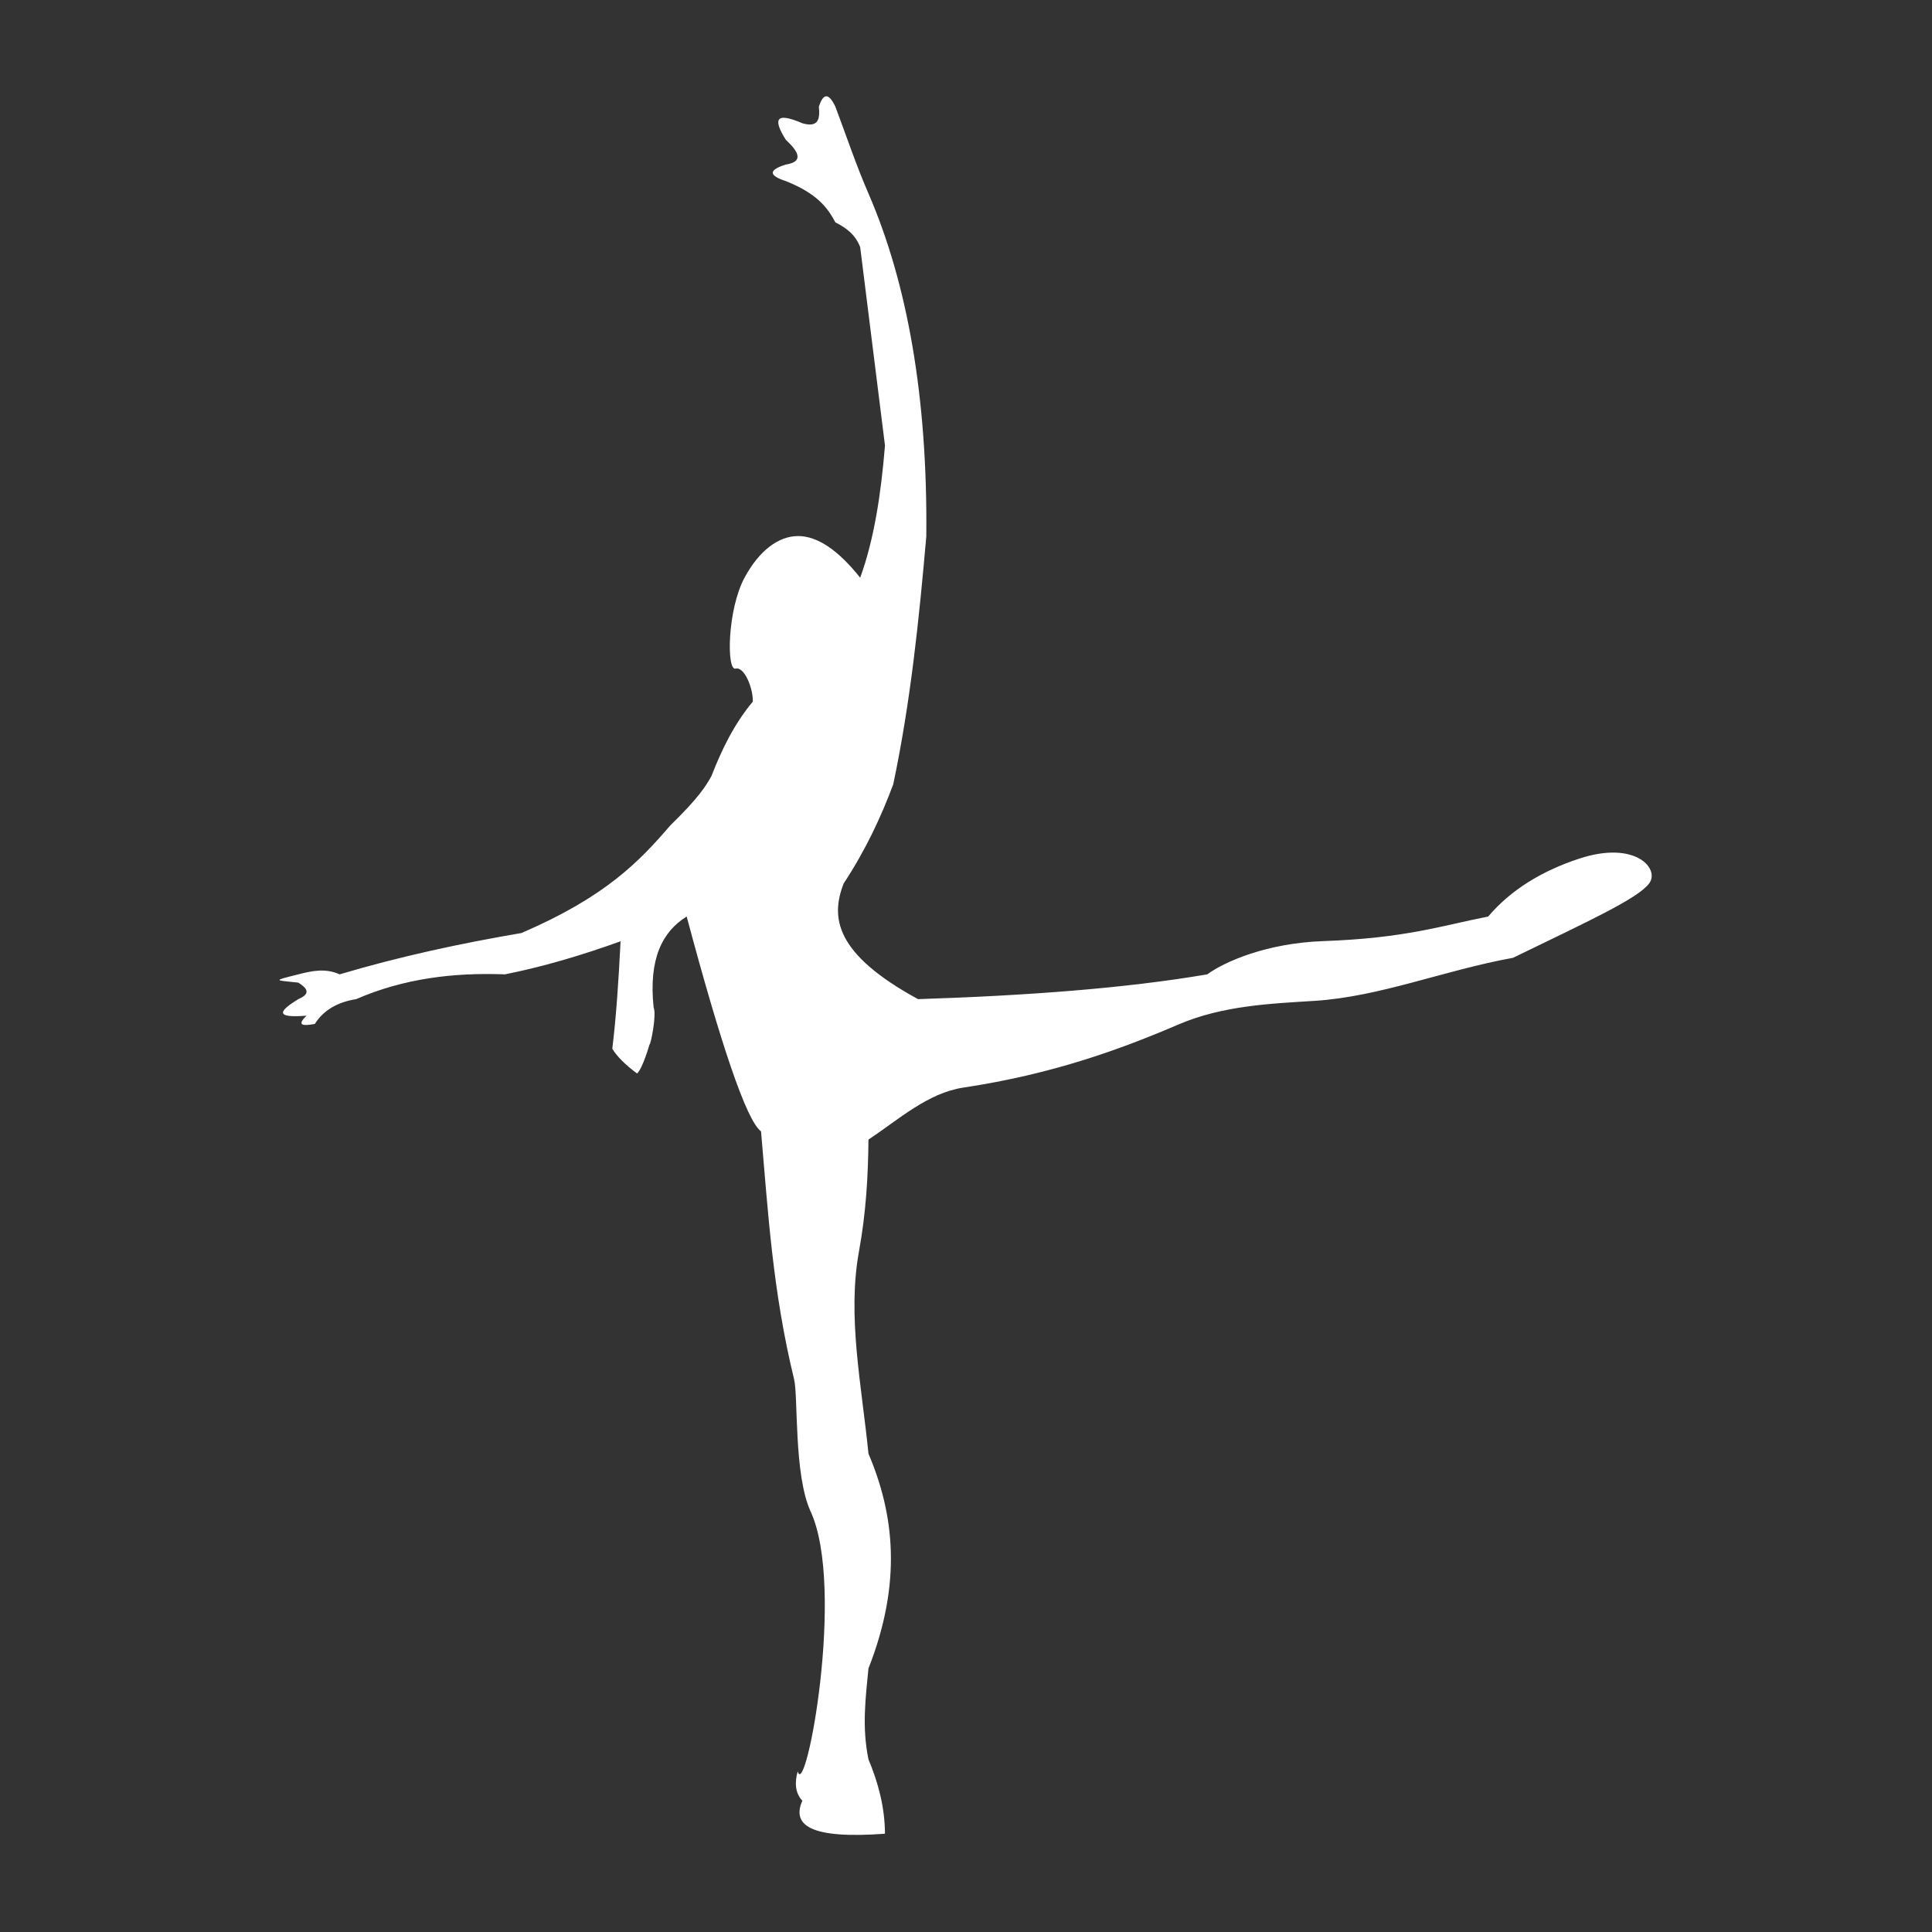 <?xml version="1.0" encoding="UTF-8" standalone="no"?>
<!DOCTYPE svg PUBLIC "-//W3C//DTD SVG 1.1//EN" "http://www.w3.org/Graphics/SVG/1.1/DTD/svg11.dtd">
<svg width="100%" height="100%" viewBox="0 0 1000 1000" version="1.1" xmlns="http://www.w3.org/2000/svg" xmlns:xlink="http://www.w3.org/1999/xlink" xml:space="preserve" xmlns:serif="http://www.serif.com/" style="fill-rule:evenodd;clip-rule:evenodd;stroke-linejoin:round;stroke-miterlimit:2;">
    <rect x="0" y="0" width="1000" height="1000" fill="#333333" stroke="none"/>
    <g transform="matrix(4.277,0,0,4.277,-1616.28,-1629.9)">
        <path d="M474.44,595.452C474.058,596.769 474.114,598.081 475,599C473.697,601.944 475.891,603.673 485,603C484.978,599.753 484.175,596.805 483,594C482.192,590.063 482.658,586.552 483,583C487.096,572.589 486.12,564.338 483,557C482.182,548.738 480.409,540.409 481.857,532.5C482.711,527.834 482.963,523.343 483,519C486.649,516.573 490.179,513.35 494.5,512.701C505.321,511.076 513.571,508.047 520.5,505.074C525.867,502.77 531.669,502.545 537,502.207C544.932,501.703 552.674,498.506 561,497C570.149,492.555 576.094,489.838 577.477,488C578.807,486.233 575.834,482.746 569,485C564.425,486.509 560.719,488.806 558,492C552.122,493.174 547.892,494.626 538,494.979C531.18,495.223 526.074,497.481 524,499C514.113,500.689 502.152,501.575 489,502C478.972,496.534 478.383,492.141 480,488C482.656,483.965 484.517,479.972 486,476C488.106,466 489.127,456 490,446C490.172,429.235 487.724,415.392 483,404.5C481.474,400.982 480.47,397.918 479,394C478.247,392.423 477.569,392.213 477,394C477.133,395.414 476.999,396.58 475,396C471.588,394.523 471.531,395.666 473,398C474.569,399.466 475.193,400.651 473,401C470.779,401.691 471.009,402.355 473,403C476.804,404.517 478.069,406.245 479,408C480.29,408.643 481.426,409.476 482,411L485,435C484.522,440.853 483.687,446.352 482,451C479.318,447.633 476.82,445.965 474.5,445.958C472.152,445.95 469.786,447.679 468,451C465.925,454.858 465.797,462.306 466.929,462C467.967,461.73 469.063,464.375 469,466C466.768,468.675 465.255,471.763 464,475C463.295,476.258 462.476,477.605 459,481C455.297,485.311 451.183,489.625 441,494C433.612,495.257 426.268,496.841 419,499C417.25,498.21 415.608,498.593 414,499C410.861,499.794 411.078,499.693 414,500C415.07,500.667 415.57,501.333 414,502C411.833,503.331 410.896,504.336 415,504C413.715,505.241 414.629,505.248 416,505C417.051,503.341 418.737,502.362 421,502C426.791,499.484 432.83,498.768 439,499C443.667,498.074 448.333,496.678 453,495C452.767,499.726 452.468,504.193 452,508C452.54,508.915 453.6,509.964 455,511C455.676,510.386 456.5,507.5 456.5,507.5C456.657,507.5 457.383,503.882 457,503C456.384,497.116 458.055,493.833 461,492C465.133,507.456 468.231,516.711 470,518C470.851,527.739 471.397,537.314 474,548C474.51,550.095 473.952,559.545 476,564C480.254,573.252 475.386,599.066 474.44,595.452Z" style="fill:white;"/>
    </g>
</svg>
